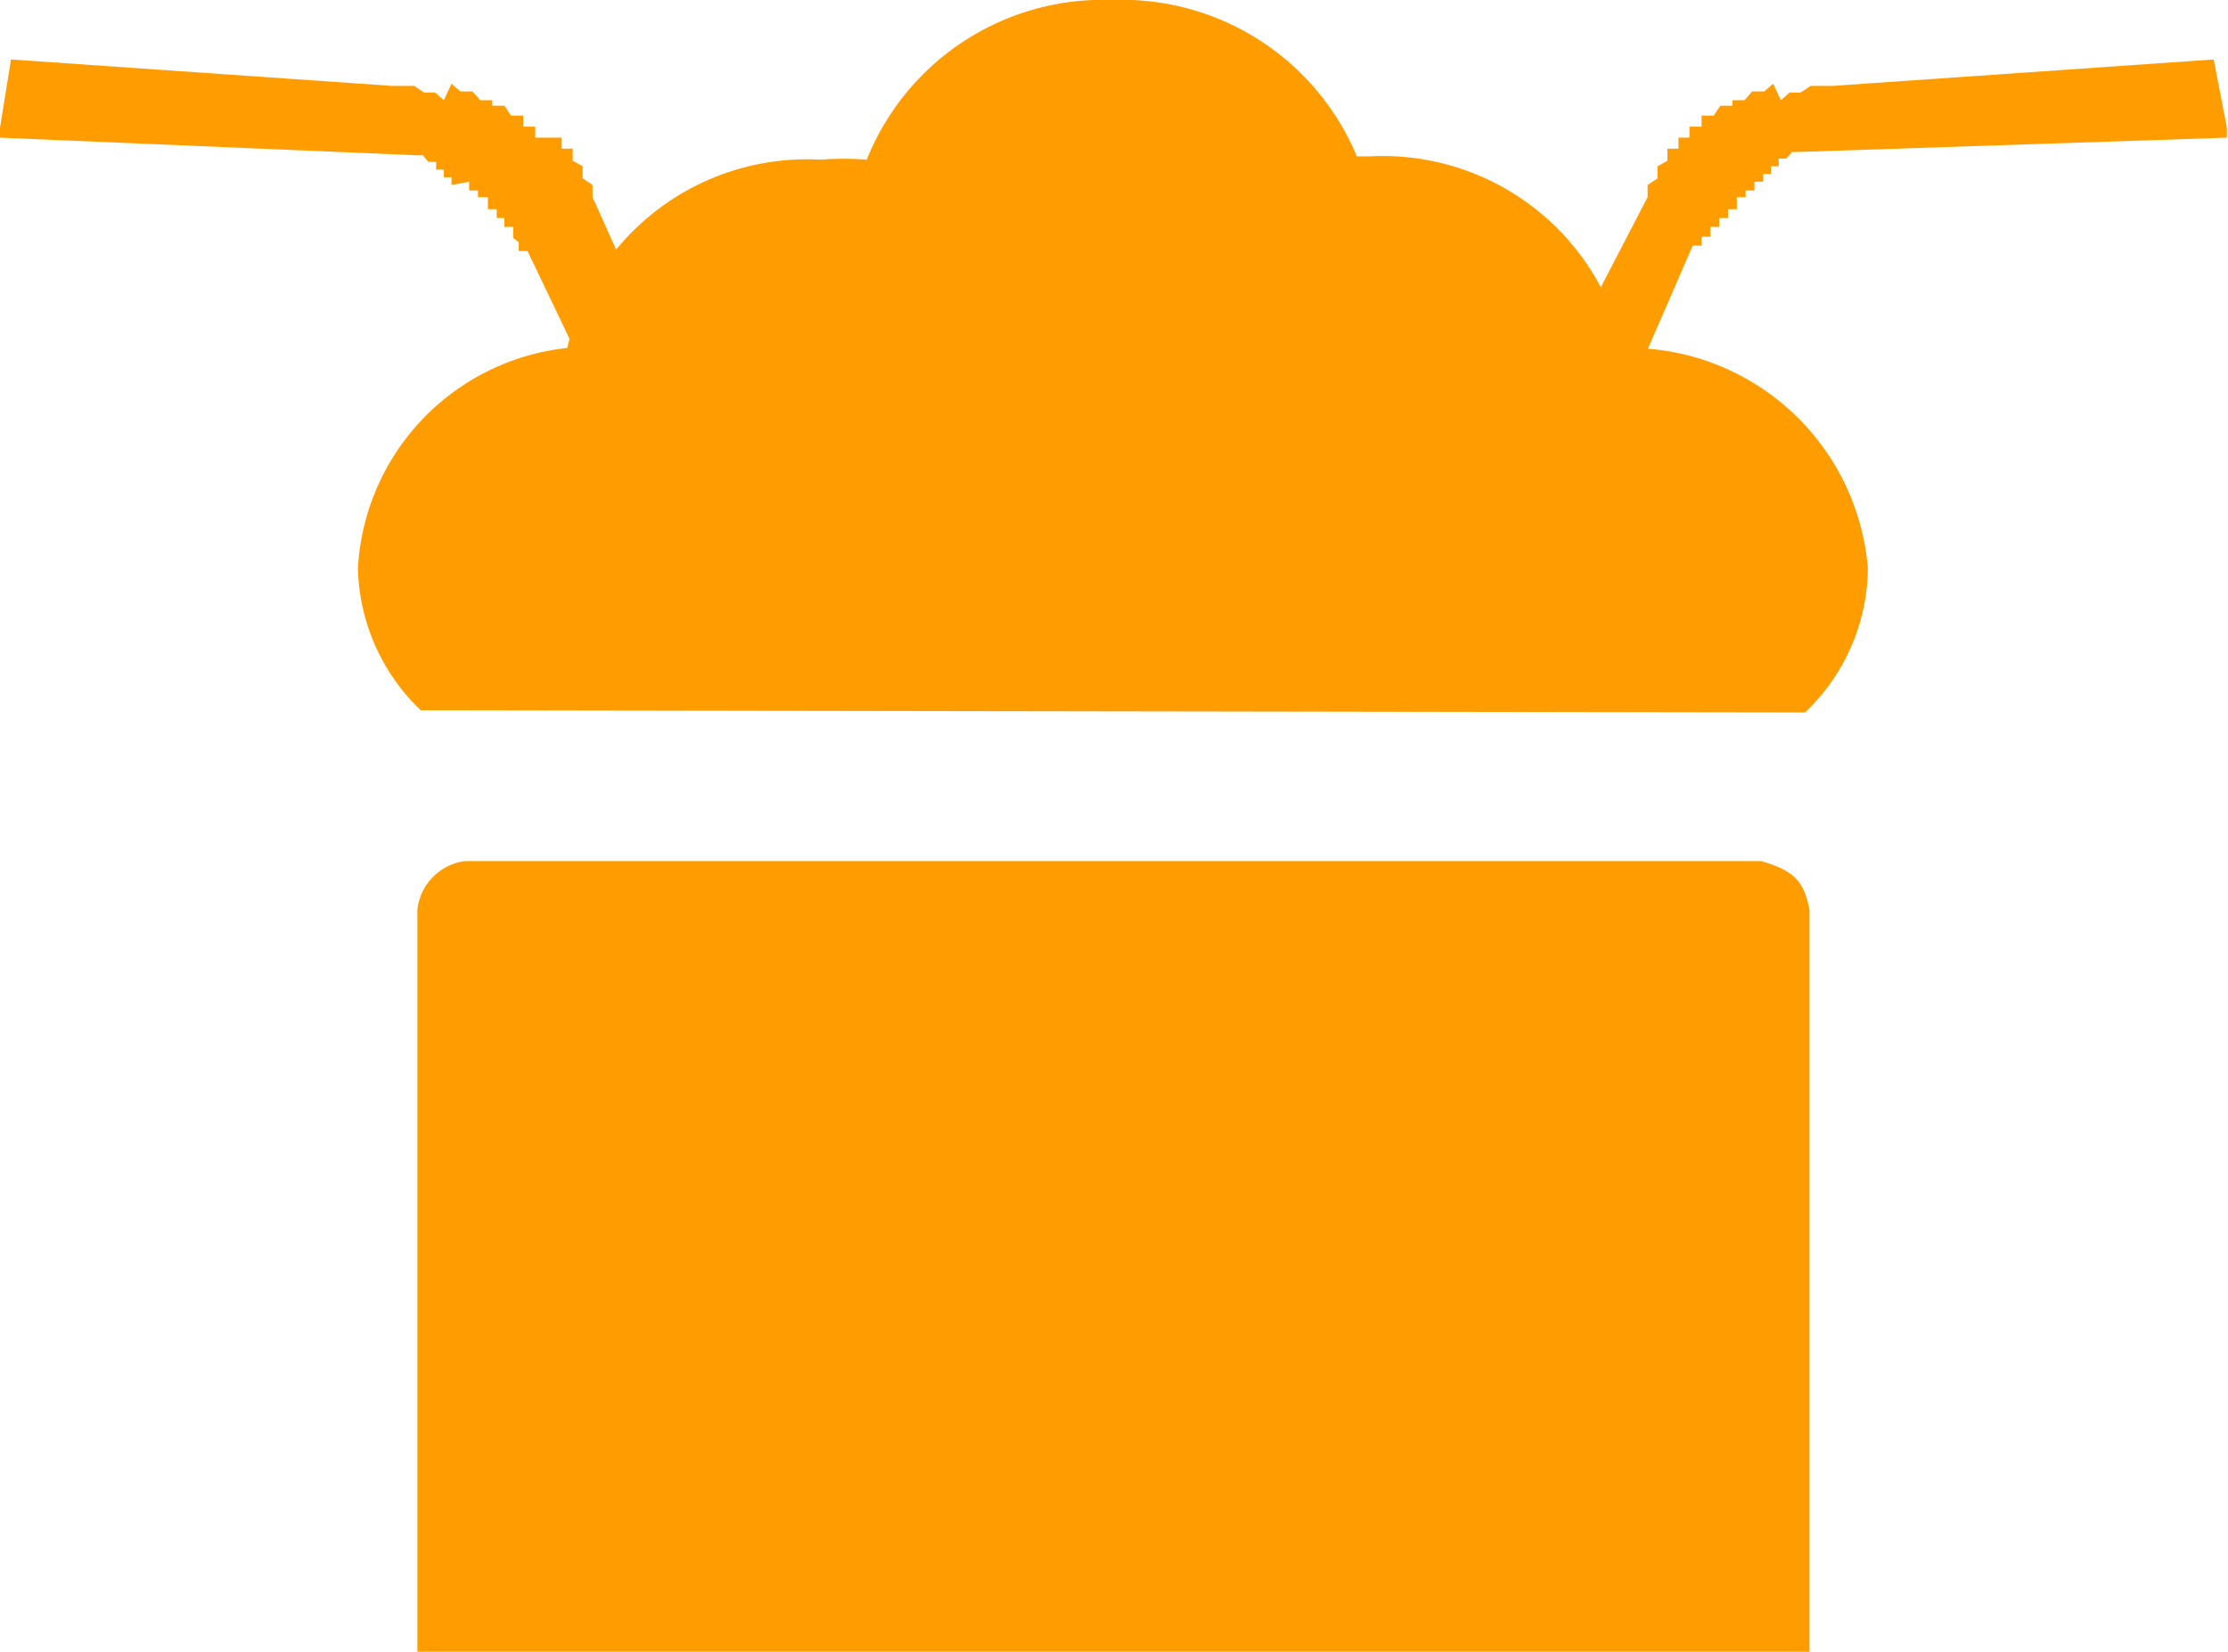 <svg id="Layer_1" data-name="Layer 1" xmlns="http://www.w3.org/2000/svg" viewBox="0 0 20.23 15"><defs><style>.cls-1{fill:#ff9d00;}</style></defs><title>saved-this</title><path class="cls-1" d="M19.33,17.84V11.1c-.05-.24-.12-.35-.44-.44H7.12a.5.5,0,0,0-.43.44v6.74Z" transform="translate(-2.9 -2.84)"/><path class="cls-1" d="M2.9,4.09V4L3,3.38v0l3.46.24h.1l.1,0h0l.09.06.1,0h0l.08.07h0L7,3.6H7l.08.07h.11l.07.08h.11l0,0,0,.05h.11l.06.09.11,0h0l0,.1.11,0h0l0,.1h0l.1,0H8l0,.1h0l.1,0h0l0,.11.09.05h0v.11l.09.06h0s0,.07,0,.11L9.12,6.5l0,0h0l-.56.25-.09,0L7.69,5.12h0l-.08,0h0l0-.08h0L7.56,5h0V4.9h0l-.08,0h0s0-.05,0-.08H7.41s0-.05,0-.08H7.33V4.63H7.24V4.57h0l-.08,0h0l0-.08h0L7,4.52H7l0-.07H7l-.07,0h0l0-.07h0l-.07,0h0l0-.07h0l-.07,0h0l-.05-.06h0l-.06,0h0l0,0,0,0h0Z" transform="translate(-2.9 -2.84)"/><path class="cls-1" d="M23.12,4.09V4L23,3.38v0l-3.46.24h-.1l-.1,0h0l-.09.06-.1,0h0l-.08.07h0L19,3.6h0l-.08.07h-.11l-.07.08h-.11l0,0,0,.05h-.11l-.06.09-.11,0h0l0,.1-.11,0h0l0,.1h0l-.1,0h0l0,.1h0l-.1,0h0l0,.11-.09.05h0v.11l-.09.06h0s0,.07,0,.11L16.89,6.5l0,0h0l.56.25.09,0,.73-1.68h0l.08,0h0l0-.08h0l.08,0h0V4.9h0l.08,0h0s0-.05,0-.08h.08s0-.05,0-.08h.08V4.63h.08V4.57h0l.08,0h0l0-.08h0l.08,0h0l0-.07h0l.07,0h0l0-.07h0l.07,0h0l0-.07h0l.07,0h0l.05-.06h0l.06,0h0l0,0,0,0h0Z" transform="translate(-2.9 -2.84)"/><path class="cls-1" d="M19.29,9.31A1.83,1.83,0,0,0,19.86,8a2.18,2.18,0,0,0-2.22-2,2.24,2.24,0,0,0-2.3-1.74h-.12A2.31,2.31,0,0,0,13,2.84a2.31,2.31,0,0,0-2.23,1.45,2.72,2.72,0,0,0-.42,0A2.24,2.24,0,0,0,8.05,6a2.13,2.13,0,0,0-1.9,2,1.84,1.84,0,0,0,.57,1.29Z" transform="translate(-2.9 -2.84)"/></svg>